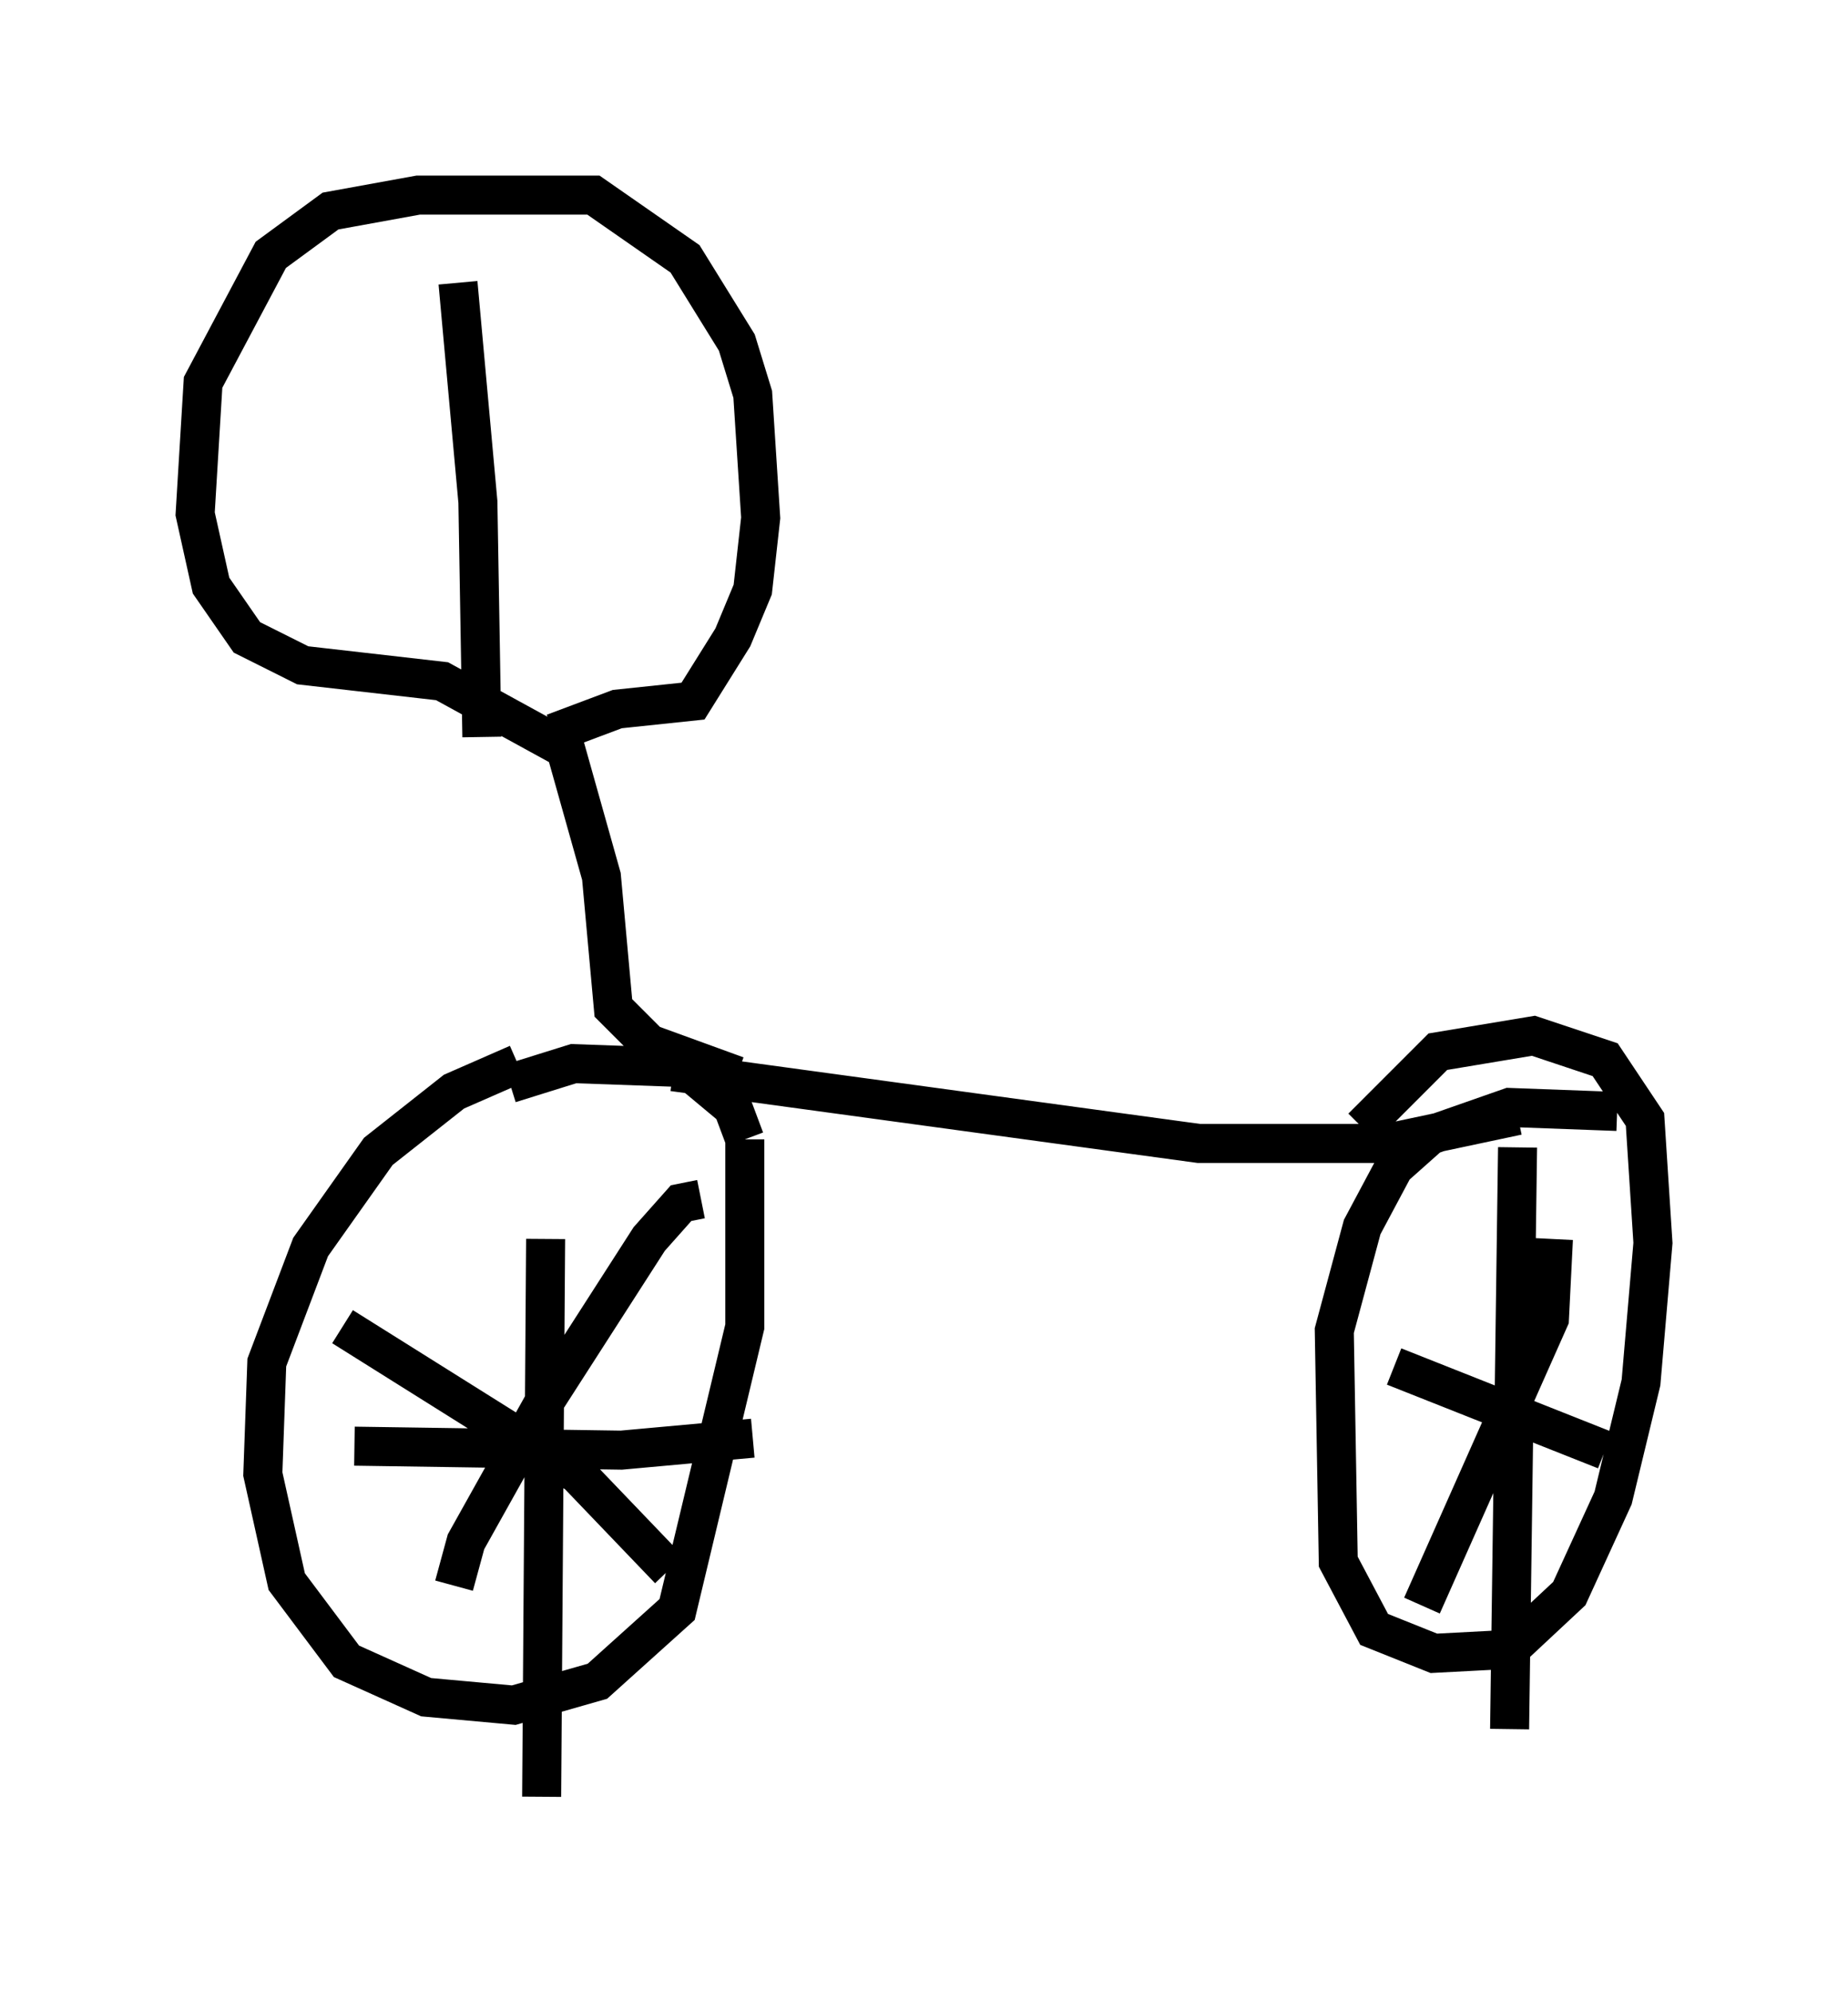 <?xml version="1.0" encoding="utf-8" ?>
<svg baseProfile="full" height="51.038" version="1.1" width="47.363" xmlns="http://www.w3.org/2000/svg" xmlns:ev="http://www.w3.org/2001/xml-events" xmlns:xlink="http://www.w3.org/1999/xlink"><defs /><rect fill="white" height="51.038" width="47.363" x="0" y="0" /><path d="M15.413, 27.254 m-2.144, 0.0 l-1.633, 0.715 -1.94, 1.531 l-1.735, 2.45 -1.123, 2.96 l-0.102, 2.858 0.613, 2.756 l1.531, 2.042 2.042, 0.919 l2.246, 0.204 2.144, -0.613 l2.042, -1.838 1.735, -7.248 l0.0, -4.798 m0.0, 0.0 l-0.306, -0.817 -1.225, -1.021 l-2.858, -0.102 -1.633, 0.51 m28.379, 0.715 l-2.756, -0.102 -2.042, 0.715 l-0.919, 0.817 -0.817, 1.531 l-0.715, 2.654 0.102, 5.921 l0.919, 1.735 1.531, 0.613 l1.94, -0.102 1.531, -1.429 l1.123, -2.45 0.715, -2.96 l0.306, -3.573 -0.204, -3.165 l-1.021, -1.531 -1.838, -0.613 l-2.45, 0.408 -1.94, 1.94 m-20.927, 2.858 l-0.102, 14.292 m-4.798, -8.983 l6.84, 0.102 3.369, -0.306 m-1.327, -6.125 l-0.51, 0.102 -0.817, 0.919 l-2.756, 4.288 -1.94, 3.471 l-0.306, 1.123 m-2.858, -6.635 l6.023, 3.777 2.348, 2.45 m21.744, -10.821 l-0.204, 14.904 m-2.96, -9.29 l5.41, 2.144 m-1.327, -5.41 l-0.102, 2.042 -3.267, 7.35 m-19.192, -13.679 l13.475, 1.838 4.798, 0.0 l3.369, -0.715 m-20.009, -1.021 l-2.246, -0.817 -0.919, -0.919 l-0.306, -3.369 -0.919, -3.267 l-3.165, -1.735 -3.573, -0.408 l-1.429, -0.715 -0.919, -1.327 l-0.408, -1.838 0.204, -3.369 l1.735, -3.267 1.531, -1.123 l2.246, -0.408 4.492, 0.0 l2.348, 1.633 1.327, 2.144 l0.408, 1.327 0.204, 3.165 l-0.204, 1.838 -0.51, 1.225 l-1.021, 1.633 -1.94, 0.204 l-1.633, 0.613 m-2.45, -11.536 l0.51, 5.615 0.102, 6.023 " fill="none" stroke="black" stroke-width="1" /></svg>
